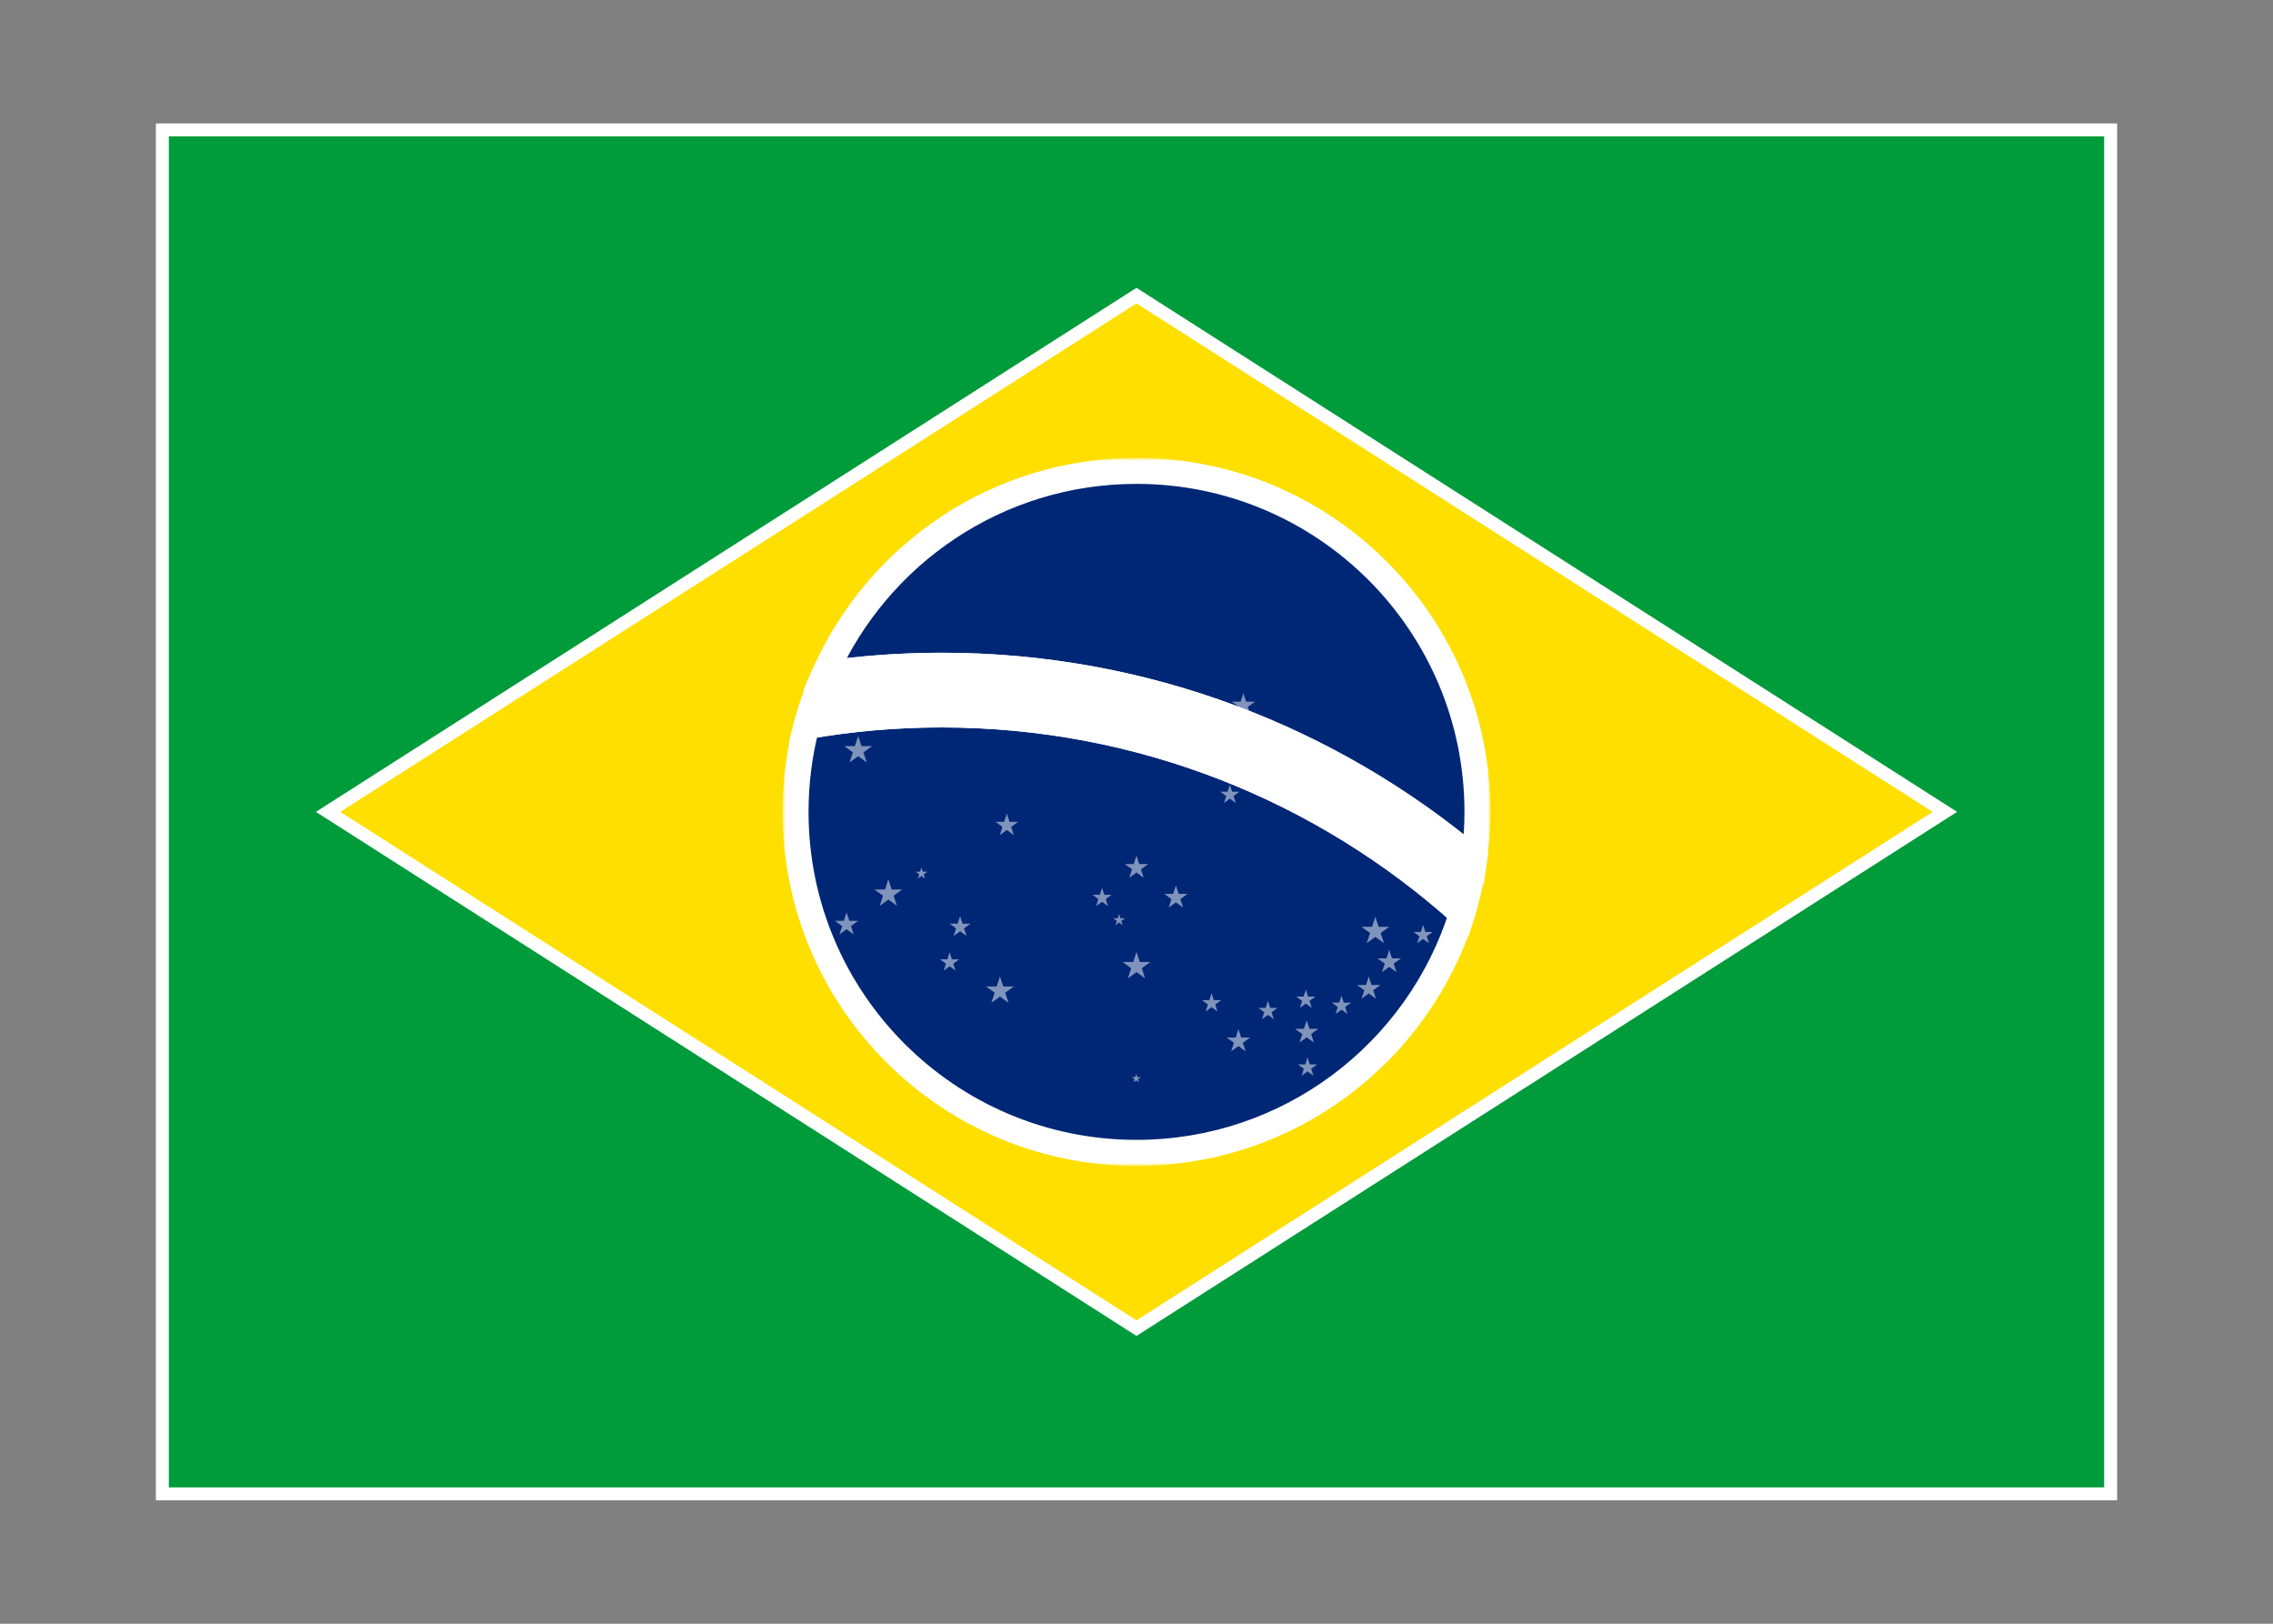 <svg width="350" height="250" viewBox="0 0 350 250" fill="none" xmlns="http://www.w3.org/2000/svg">
<rect x="0" y="0" width="350" height="250" fill="#808080" stroke="none"/>
<g id="flag / south america / brazil / b">
<g id="brazil b">
<g id="yellow">
<path fill-rule="evenodd" clip-rule="evenodd" d="M227.5 125C227.5 127.497 227.314 129.95 226.977 132.354C226.577 135.206 225.958 137.986 225.12 140.672C218.454 162.012 198.537 177.5 175 177.5C146.005 177.5 122.5 153.995 122.5 125C122.5 120.442 123.083 116.021 124.174 111.806C124.893 109.03 125.843 106.351 126.984 103.773C135.138 85.355 153.562 72.5 175 72.5C203.995 72.5 227.5 96.005 227.5 125ZM50.5 125L175 204.5L299.5 125L175 45.5L50.5 125Z" fill="#FEDF00" fill-opacity="1"/>
<path d="M226.977 132.354L227.967 132.493L227.967 132.493L226.977 132.354ZM225.12 140.672L226.075 140.97L226.075 140.97L225.12 140.672ZM124.174 111.806L123.206 111.555L123.206 111.555L124.174 111.806ZM126.984 103.773L126.07 103.368L126.07 103.368L126.984 103.773ZM50.5 125L49.962 124.157L48.642 125L49.962 125.843L50.5 125ZM175 204.5L174.462 205.343L175 205.686L175.538 205.343L175 204.5ZM299.5 125L300.038 125.843L301.358 125L300.038 124.157L299.5 125ZM175 45.5L175.538 44.657L175 44.313L174.462 44.657L175 45.5ZM226.5 125C226.5 127.447 226.318 129.854 225.987 132.215L227.967 132.493C228.31 130.046 228.5 127.547 228.5 125H226.5ZM225.987 132.215C225.594 135.015 224.987 137.742 224.165 140.374L226.075 140.97C226.929 138.23 227.56 135.397 227.967 132.493L225.987 132.215ZM224.165 140.374C217.626 161.308 198.087 176.5 175 176.5V178.5C198.987 178.5 219.282 162.716 226.075 140.97L224.165 140.374ZM175 176.5C146.557 176.5 123.5 153.443 123.5 125H121.5C121.5 154.547 145.453 178.5 175 178.5V176.5ZM123.5 125C123.5 120.528 124.072 116.191 125.142 112.057L123.206 111.555C122.094 115.851 121.5 120.356 121.5 125H123.5ZM125.142 112.057C125.847 109.337 126.778 106.709 127.898 104.178L126.07 103.368C124.908 105.993 123.939 108.723 123.206 111.555L125.142 112.057ZM127.898 104.178C135.898 86.108 153.972 73.5 175 73.5V71.5C153.152 71.5 134.378 84.602 126.07 103.368L127.898 104.178ZM175 73.5C203.443 73.5 226.5 96.557 226.5 125H228.5C228.5 95.453 204.547 71.5 175 71.5V73.5ZM49.962 125.843L174.462 205.343L175.538 203.657L51.038 124.157L49.962 125.843ZM175.538 205.343L300.038 125.843L298.962 124.157L174.462 203.657L175.538 205.343ZM300.038 124.157L175.538 44.657L174.462 46.343L298.962 125.843L300.038 124.157ZM174.462 44.657L49.962 124.157L51.038 125.843L175.538 46.343L174.462 44.657Z" fill="white"/>
</g>
<g id="blue">
<mask id="path-3-outside-1_7_20456" maskUnits="userSpaceOnUse" x="120.5" y="70.501" width="109" height="109" fill="black">
<rect fill="white" x="120.5" y="70.501" width="109" height="109"/>
<path fill-rule="evenodd" clip-rule="evenodd" d="M145 102.5C138.884 102.5 132.871 102.94 126.984 103.773C135.138 85.356 153.563 72.501 175 72.501C203.995 72.501 227.5 96.005 227.5 125C227.5 127.497 227.314 129.95 226.977 132.354C204.812 113.726 176.22 102.5 145 102.5ZM122.5 125C122.5 120.442 123.082 116.022 124.174 111.806C130.938 110.621 137.896 110 145 110C175.794 110 203.874 121.605 225.12 140.672C218.454 162.012 198.537 177.5 175 177.5C146.005 177.5 122.5 153.995 122.5 125Z"/>
</mask>
<path fill-rule="evenodd" clip-rule="evenodd" d="M145 102.5C138.884 102.5 132.871 102.94 126.984 103.773C135.138 85.356 153.563 72.501 175 72.501C203.995 72.501 227.5 96.005 227.5 125C227.5 127.497 227.314 129.95 226.977 132.354C204.812 113.726 176.22 102.5 145 102.5ZM122.5 125C122.5 120.442 123.082 116.022 124.174 111.806C130.938 110.621 137.896 110 145 110C175.794 110 203.874 121.605 225.12 140.672C218.454 162.012 198.537 177.5 175 177.5C146.005 177.5 122.5 153.995 122.5 125Z" fill="#002776" fill-opacity="1"/>
<path d="M126.984 103.773L125.155 102.964L123.696 106.259L127.264 105.754L126.984 103.773ZM226.977 132.354L225.69 133.886L228.456 136.21L228.957 132.632L226.977 132.354ZM124.174 111.806L123.829 109.836L122.561 110.058L122.238 111.305L124.174 111.806ZM225.12 140.672L227.029 141.269L227.412 140.042L226.456 139.184L225.12 140.672ZM127.264 105.754C133.06 104.934 138.98 104.5 145 104.5V100.5C138.787 100.5 132.681 100.947 126.703 101.793L127.264 105.754ZM175 70.501C152.742 70.501 133.617 83.849 125.155 102.964L128.812 104.583C136.658 86.862 154.383 74.501 175 74.501V70.501ZM229.5 125C229.5 94.901 205.099 70.501 175 70.501V74.501C202.89 74.501 225.5 97.11 225.5 125H229.5ZM228.957 132.632C229.306 130.143 229.5 127.597 229.5 125H225.5C225.5 127.398 225.321 129.758 224.996 132.077L228.957 132.632ZM145 104.5C175.731 104.5 203.871 115.549 225.69 133.886L228.263 130.823C205.752 111.904 176.708 100.5 145 100.5V104.5ZM122.238 111.305C121.104 115.683 120.5 120.271 120.5 125H124.5C124.5 120.613 125.06 116.362 126.11 112.308L122.238 111.305ZM145 108C137.779 108 130.706 108.632 123.829 109.836L124.519 113.776C131.17 112.611 138.013 112 145 112V108ZM226.456 139.184C204.857 119.801 176.306 108 145 108V112C175.282 112 202.891 123.41 223.784 142.161L226.456 139.184ZM175 179.5C199.437 179.5 220.11 163.42 227.029 141.269L223.211 140.076C216.798 160.605 197.637 175.5 175 175.5V179.5ZM120.5 125C120.5 155.1 144.9 179.5 175 179.5V175.5C147.11 175.5 124.5 152.891 124.5 125H120.5Z" fill="white" mask="url(#path-3-outside-1_7_20456)"/>
</g>
<g id="green">
<path fill-rule="evenodd" clip-rule="evenodd" d="M25 20V230H264.999H272.5H325V20H25ZM50.501 124.999L174.999 45.501L299.5 124.999L174.999 204.5L50.501 124.999Z" fill="#009B3A" fill-opacity="1"/>
<path d="M25 20V19H24V20H25ZM25 230H24V231H25V230ZM325 230V231H326V230H325ZM325 20H326V19H325V20ZM50.501 124.999L49.963 124.157L48.643 124.999L49.963 125.842L50.501 124.999ZM174.999 45.501L175.537 44.658L174.999 44.314L174.461 44.658L174.999 45.501ZM299.5 124.999L300.038 125.842L301.358 124.999L300.038 124.157L299.5 124.999ZM174.999 204.5L174.461 205.343L174.999 205.687L175.537 205.343L174.999 204.5ZM24 20V230H26V20H24ZM25 231H264.999V229H25V231ZM264.999 231H272.5V229H264.999V231ZM272.5 231H325V229H272.5V231ZM326 230V20H324V230H326ZM325 19H25V21H325V19ZM51.039 125.842L175.537 46.343L174.461 44.658L49.963 124.157L51.039 125.842ZM174.461 46.343L298.962 125.842L300.038 124.157L175.537 44.658L174.461 46.343ZM298.962 124.157L174.461 203.658L175.537 205.343L300.038 125.842L298.962 124.157ZM175.537 203.658L51.039 124.157L49.963 125.842L174.461 205.343L175.537 203.658Z" fill="white"/>
</g>
<path id="white" d="M126.844 102.783L126.294 102.861L126.069 103.369C124.908 105.992 123.939 108.724 123.206 111.555L122.816 113.058L124.346 112.791C131.055 111.616 137.955 111 145 111C175.539 111 203.383 122.507 224.452 141.417L225.61 142.456L226.074 140.971C226.93 138.231 227.56 135.397 227.967 132.493L228.044 131.945L227.62 131.589C205.282 112.815 176.463 101.5 145 101.5C138.836 101.5 132.776 101.944 126.844 102.783Z" fill="#FFFFFF" fill-opacity="1" stroke="white" stroke-width="2"/>
<g id="stars">
<path id="Fill 60" fill-rule="evenodd" clip-rule="evenodd" d="M190.346 110.145L191.457 109.338L192.568 110.145L192.143 108.838L193.254 108.032H191.881L191.457 106.726L191.033 108.032H189.659L190.77 108.838L190.346 110.145Z" fill="white" fill-opacity="0.5"/>
<path id="Fill 62" fill-rule="evenodd" clip-rule="evenodd" d="M132.648 114.876L132.144 113.321L131.638 114.876H130.003L131.326 115.837L130.82 117.392L132.144 116.432L133.466 117.392L132.96 115.837L134.283 114.876H132.648Z" fill="white" fill-opacity="0.5"/>
<path id="Fill 64" fill-rule="evenodd" clip-rule="evenodd" d="M188.462 123.634L189.377 122.969L190.292 123.634L189.942 122.558L190.858 121.893H189.727L189.377 120.818L189.032 121.893H187.896L188.811 122.558L188.462 123.634Z" fill="white" fill-opacity="0.5"/>
<path id="Fill 66" fill-rule="evenodd" clip-rule="evenodd" d="M142.098 134.21L141.886 133.556L141.673 134.21H140.985L141.545 134.603L141.329 135.269L141.886 134.864L142.442 135.269L142.23 134.614L142.786 134.21H142.098Z" fill="white" fill-opacity="0.5"/>
<path id="Fill 68" fill-rule="evenodd" clip-rule="evenodd" d="M137.292 136.948L136.787 135.393H136.778L136.28 136.948H134.646L135.969 137.909L135.464 139.464L136.787 138.503L138.109 139.464L137.604 137.909L138.926 136.948H137.292Z" fill="white" fill-opacity="0.5"/>
<path id="Fill 70" fill-rule="evenodd" clip-rule="evenodd" d="M130.778 141.777L130.357 140.482L129.936 141.777H128.574L129.676 142.578L129.255 143.874L130.357 143.073L131.459 143.874L131.038 142.578L132.141 141.777H130.778Z" fill="white" fill-opacity="0.5"/>
<path id="Fill 72" fill-rule="evenodd" clip-rule="evenodd" d="M153.953 128.583L155.033 127.798L156.113 128.583L155.7 127.313L156.78 126.528H155.445L155.033 125.259L154.62 126.528H153.286L154.365 127.313L153.953 128.583Z" fill="white" fill-opacity="0.5"/>
<path id="Fill 74" fill-rule="evenodd" clip-rule="evenodd" d="M146.841 144.103L147.837 143.379L148.833 144.103L148.452 142.932L149.448 142.208H148.217L147.837 141.038L147.456 142.208H146.225L147.221 142.932L146.841 144.103Z" fill="white" fill-opacity="0.5"/>
<path id="Fill 76" fill-rule="evenodd" clip-rule="evenodd" d="M145.659 148.366L145.31 149.442L146.225 148.777L147.14 149.442L146.79 148.366L147.705 147.702H146.574L146.225 146.626L145.88 147.702H144.743L145.659 148.366Z" fill="white" fill-opacity="0.5"/>
<path id="Fill 78" fill-rule="evenodd" clip-rule="evenodd" d="M152.651 154.4L153.974 153.438L155.296 154.4L154.791 152.844L156.113 151.883H154.479L153.974 150.33L153.468 151.883H151.834L153.156 152.844L152.651 154.4Z" fill="white" fill-opacity="0.5"/>
<path id="Fill 80" fill-rule="evenodd" clip-rule="evenodd" d="M173.889 135.149L175 134.341L176.112 135.149L175.687 133.843L176.798 133.037H175.418L175 131.73L174.576 133.037H173.202L174.313 133.843L173.889 135.149Z" fill="white" fill-opacity="0.5"/>
<path id="Fill 82" fill-rule="evenodd" clip-rule="evenodd" d="M168.779 139.506L169.692 138.839L170.61 139.506L170.259 138.43L171.175 137.765H170.044L169.695 136.69L169.344 137.765H168.213L169.129 138.43L168.779 139.506Z" fill="white" fill-opacity="0.5"/>
<path id="Fill 84" fill-rule="evenodd" clip-rule="evenodd" d="M171.765 142.443L172.322 142.04L172.878 142.443L172.665 141.789L173.223 141.384H172.534L172.322 140.73L172.109 141.384H171.421L171.977 141.789L171.765 142.443Z" fill="white" fill-opacity="0.5"/>
<path id="Fill 86" fill-rule="evenodd" clip-rule="evenodd" d="M179.957 139.739L181.068 138.931L182.179 139.739L181.754 138.432L182.866 137.626H181.492L181.068 136.32L180.65 137.626H179.27L180.381 138.432L179.957 139.739Z" fill="white" fill-opacity="0.5"/>
<path id="Fill 88" fill-rule="evenodd" clip-rule="evenodd" d="M175.505 148.112L175 146.557L174.502 148.112H172.86L174.183 149.073L173.677 150.628L175 149.667L176.322 150.628L175.817 149.073L177.14 148.112H175.505Z" fill="white" fill-opacity="0.5"/>
<path id="Fill 90" fill-rule="evenodd" clip-rule="evenodd" d="M175.129 165.847L174.966 165.348L174.807 165.847H174.28L174.705 166.155L174.543 166.654L174.967 166.345L175.391 166.654L175.229 166.155L175.653 165.847H175.129Z" fill="white" fill-opacity="0.5"/>
<path id="Fill 92" fill-rule="evenodd" clip-rule="evenodd" d="M185.644 155.729L186.559 155.065L187.474 155.729L187.124 154.653L188.04 153.989H186.909L186.559 152.913L186.214 153.989H185.078L185.993 154.653L185.644 155.729Z" fill="white" fill-opacity="0.5"/>
<path id="Fill 94" fill-rule="evenodd" clip-rule="evenodd" d="M190.269 159.751H188.896L190.007 160.558L189.582 161.864L190.693 161.057L191.805 161.864L191.38 160.558L192.491 159.751H191.118L190.693 158.445L190.269 159.751Z" fill="white" fill-opacity="0.5"/>
<path id="Fill 96" fill-rule="evenodd" clip-rule="evenodd" d="M194.322 156.922L195.237 156.257L196.152 156.922L195.802 155.846L196.718 155.181H195.587L195.237 154.106L194.892 155.181H193.756L194.671 155.846L194.322 156.922Z" fill="white" fill-opacity="0.5"/>
<path id="Fill 98" fill-rule="evenodd" clip-rule="evenodd" d="M200.16 155.179L201.075 154.515L201.99 155.179L201.64 154.104L202.556 153.439H201.425L201.075 152.363L200.725 153.439H199.594L200.509 154.104L200.16 155.179Z" fill="white" fill-opacity="0.5"/>
<path id="Fill 100" fill-rule="evenodd" clip-rule="evenodd" d="M200.099 160.516L201.21 159.708L202.321 160.516L201.896 159.209L203.008 158.403H201.634L201.21 157.097L200.786 158.403H199.412L200.524 159.209L200.099 160.516Z" fill="white" fill-opacity="0.5"/>
<path id="Fill 102" fill-rule="evenodd" clip-rule="evenodd" d="M201.679 163.886L201.335 162.81L200.99 163.886H199.853L200.769 164.551L200.419 165.627L201.335 164.962L202.25 165.627L201.9 164.551L202.815 163.886H201.679Z" fill="white" fill-opacity="0.5"/>
<path id="Fill 104" fill-rule="evenodd" clip-rule="evenodd" d="M205.646 156.118L206.561 155.453L207.476 156.118L207.126 155.042L208.042 154.377H206.911L206.561 153.302L206.211 154.377H205.08L205.995 155.042L205.646 156.118Z" fill="white" fill-opacity="0.5"/>
<path id="Fill 106" fill-rule="evenodd" clip-rule="evenodd" d="M209.651 153.771L210.762 152.963L211.873 153.771L211.449 152.465L212.56 151.659H211.187L210.762 150.352L210.344 151.659L208.996 151.652L208.964 151.659L210.076 152.465L209.651 153.771Z" fill="white" fill-opacity="0.5"/>
<path id="Fill 108" fill-rule="evenodd" clip-rule="evenodd" d="M213.493 147.562H212.12L213.231 148.369L212.806 149.675L213.918 148.868L215.029 149.675L214.604 148.37L215.715 147.562H214.342L213.917 146.256L213.493 147.562Z" fill="white" fill-opacity="0.5"/>
<path id="Fill 110" fill-rule="evenodd" clip-rule="evenodd" d="M210.455 145.21L211.777 144.249L213.1 145.21L212.595 143.655L213.917 142.694H212.283L211.777 141.141L211.272 142.694H209.638L210.96 143.655L210.455 145.21Z" fill="white" fill-opacity="0.5"/>
<path id="Fill 112" fill-rule="evenodd" clip-rule="evenodd" d="M218.213 145.228L219.128 144.563L220.043 145.228L219.693 144.153L220.609 143.488H219.478L219.128 142.412L218.783 143.488H217.647L218.562 144.153L218.213 145.228Z" fill="white" fill-opacity="0.5"/>
</g>
</g>
</g>
</svg>
